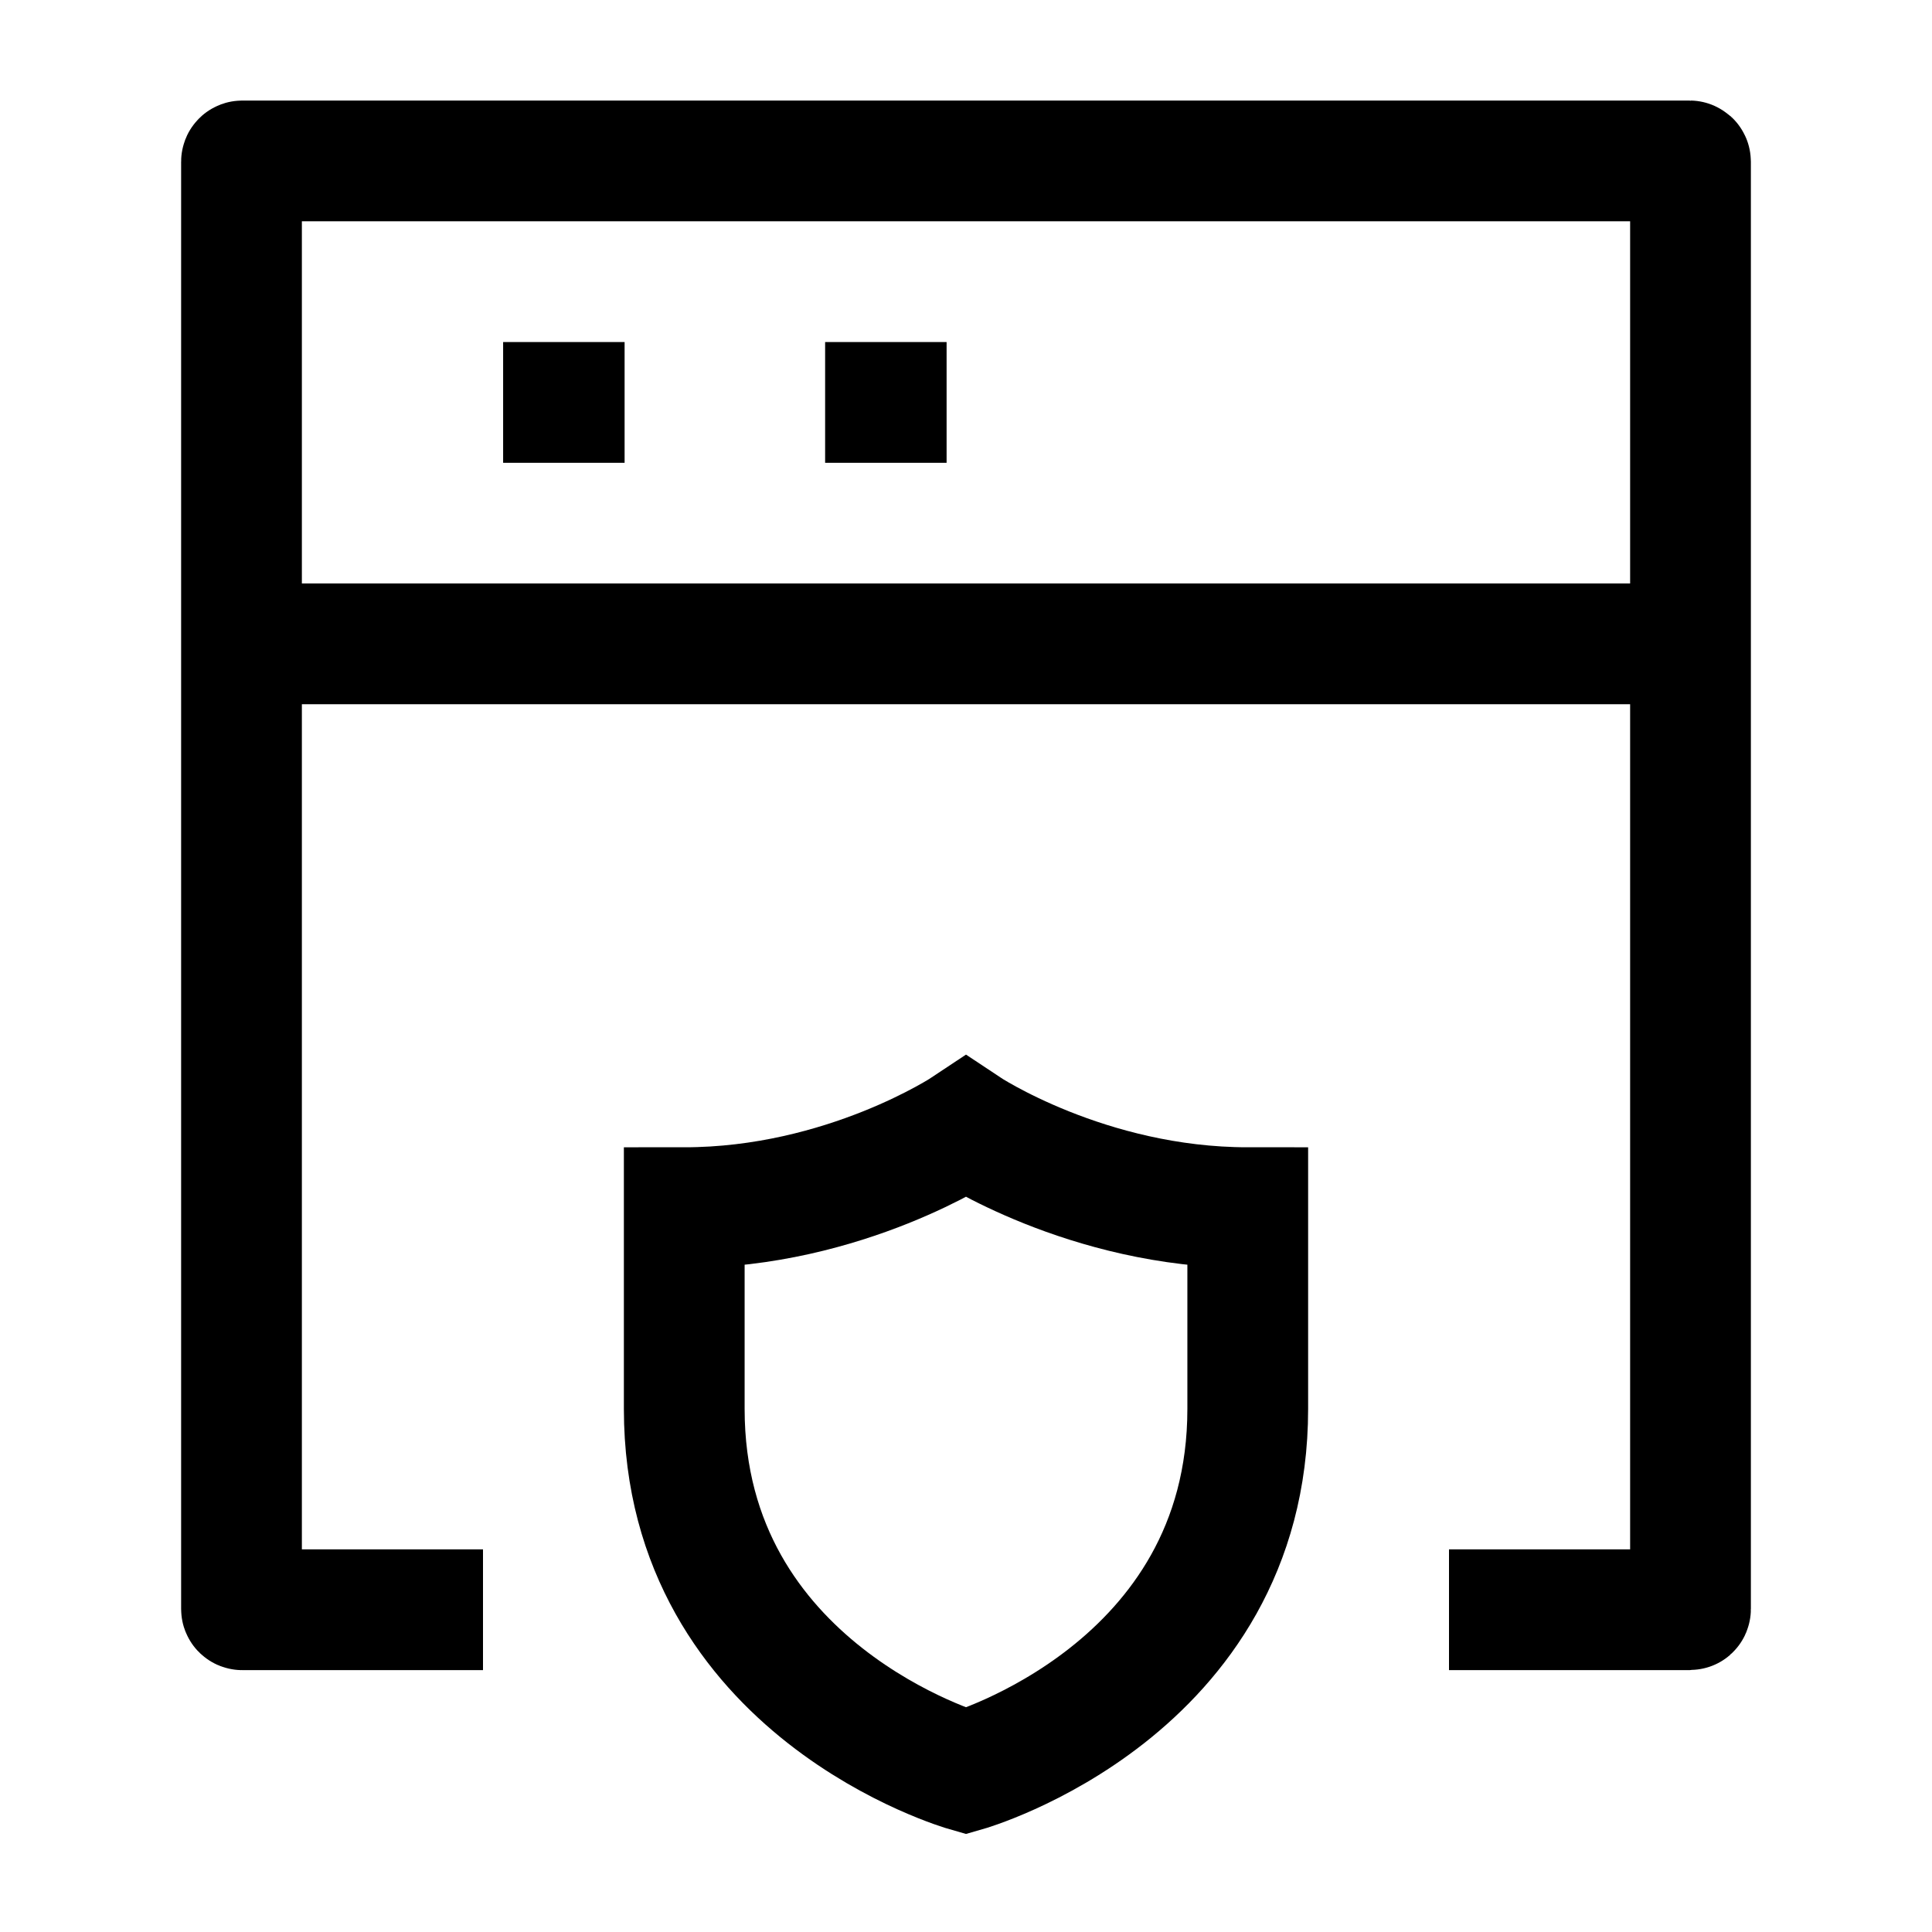 <svg width="24" height="24" viewBox="0 0 24 24" fill="none" xmlns="http://www.w3.org/2000/svg">
    <path d="M3 7.998H21" stroke="currentColor" stroke-width="1.5" stroke-linejoin="round"/>
    <path d="M7 4.999H7.009" stroke="currentColor" stroke-width="1.5" stroke-linecap="square" stroke-linejoin="round"/>
    <path d="M11 4.999H11.009" stroke="currentColor" stroke-width="1.5" stroke-linecap="square" stroke-linejoin="round"/>
    <path d="M6 19.997H3.01C3.004 19.997 3 19.993 3 19.987V2.009C3 2.003 3.004 1.999 3.01 1.999H20.99C20.995 1.999 21 2.003 21 2.009V19.987C21 19.993 20.995 19.997 20.99 19.997H18" stroke="currentColor" stroke-width="1.5"/>
    <path d="M15.5 17.502V15.002C13.5 15.002 12 14.002 12 14.002C12 14.002 10.5 15.002 8.5 15.002V17.502C8.5 21.002 12 22.002 12 22.002C12 22.002 15.5 21.002 15.5 17.502Z" stroke="currentColor" stroke-width="1.5" stroke-linecap="round"/>
</svg>
